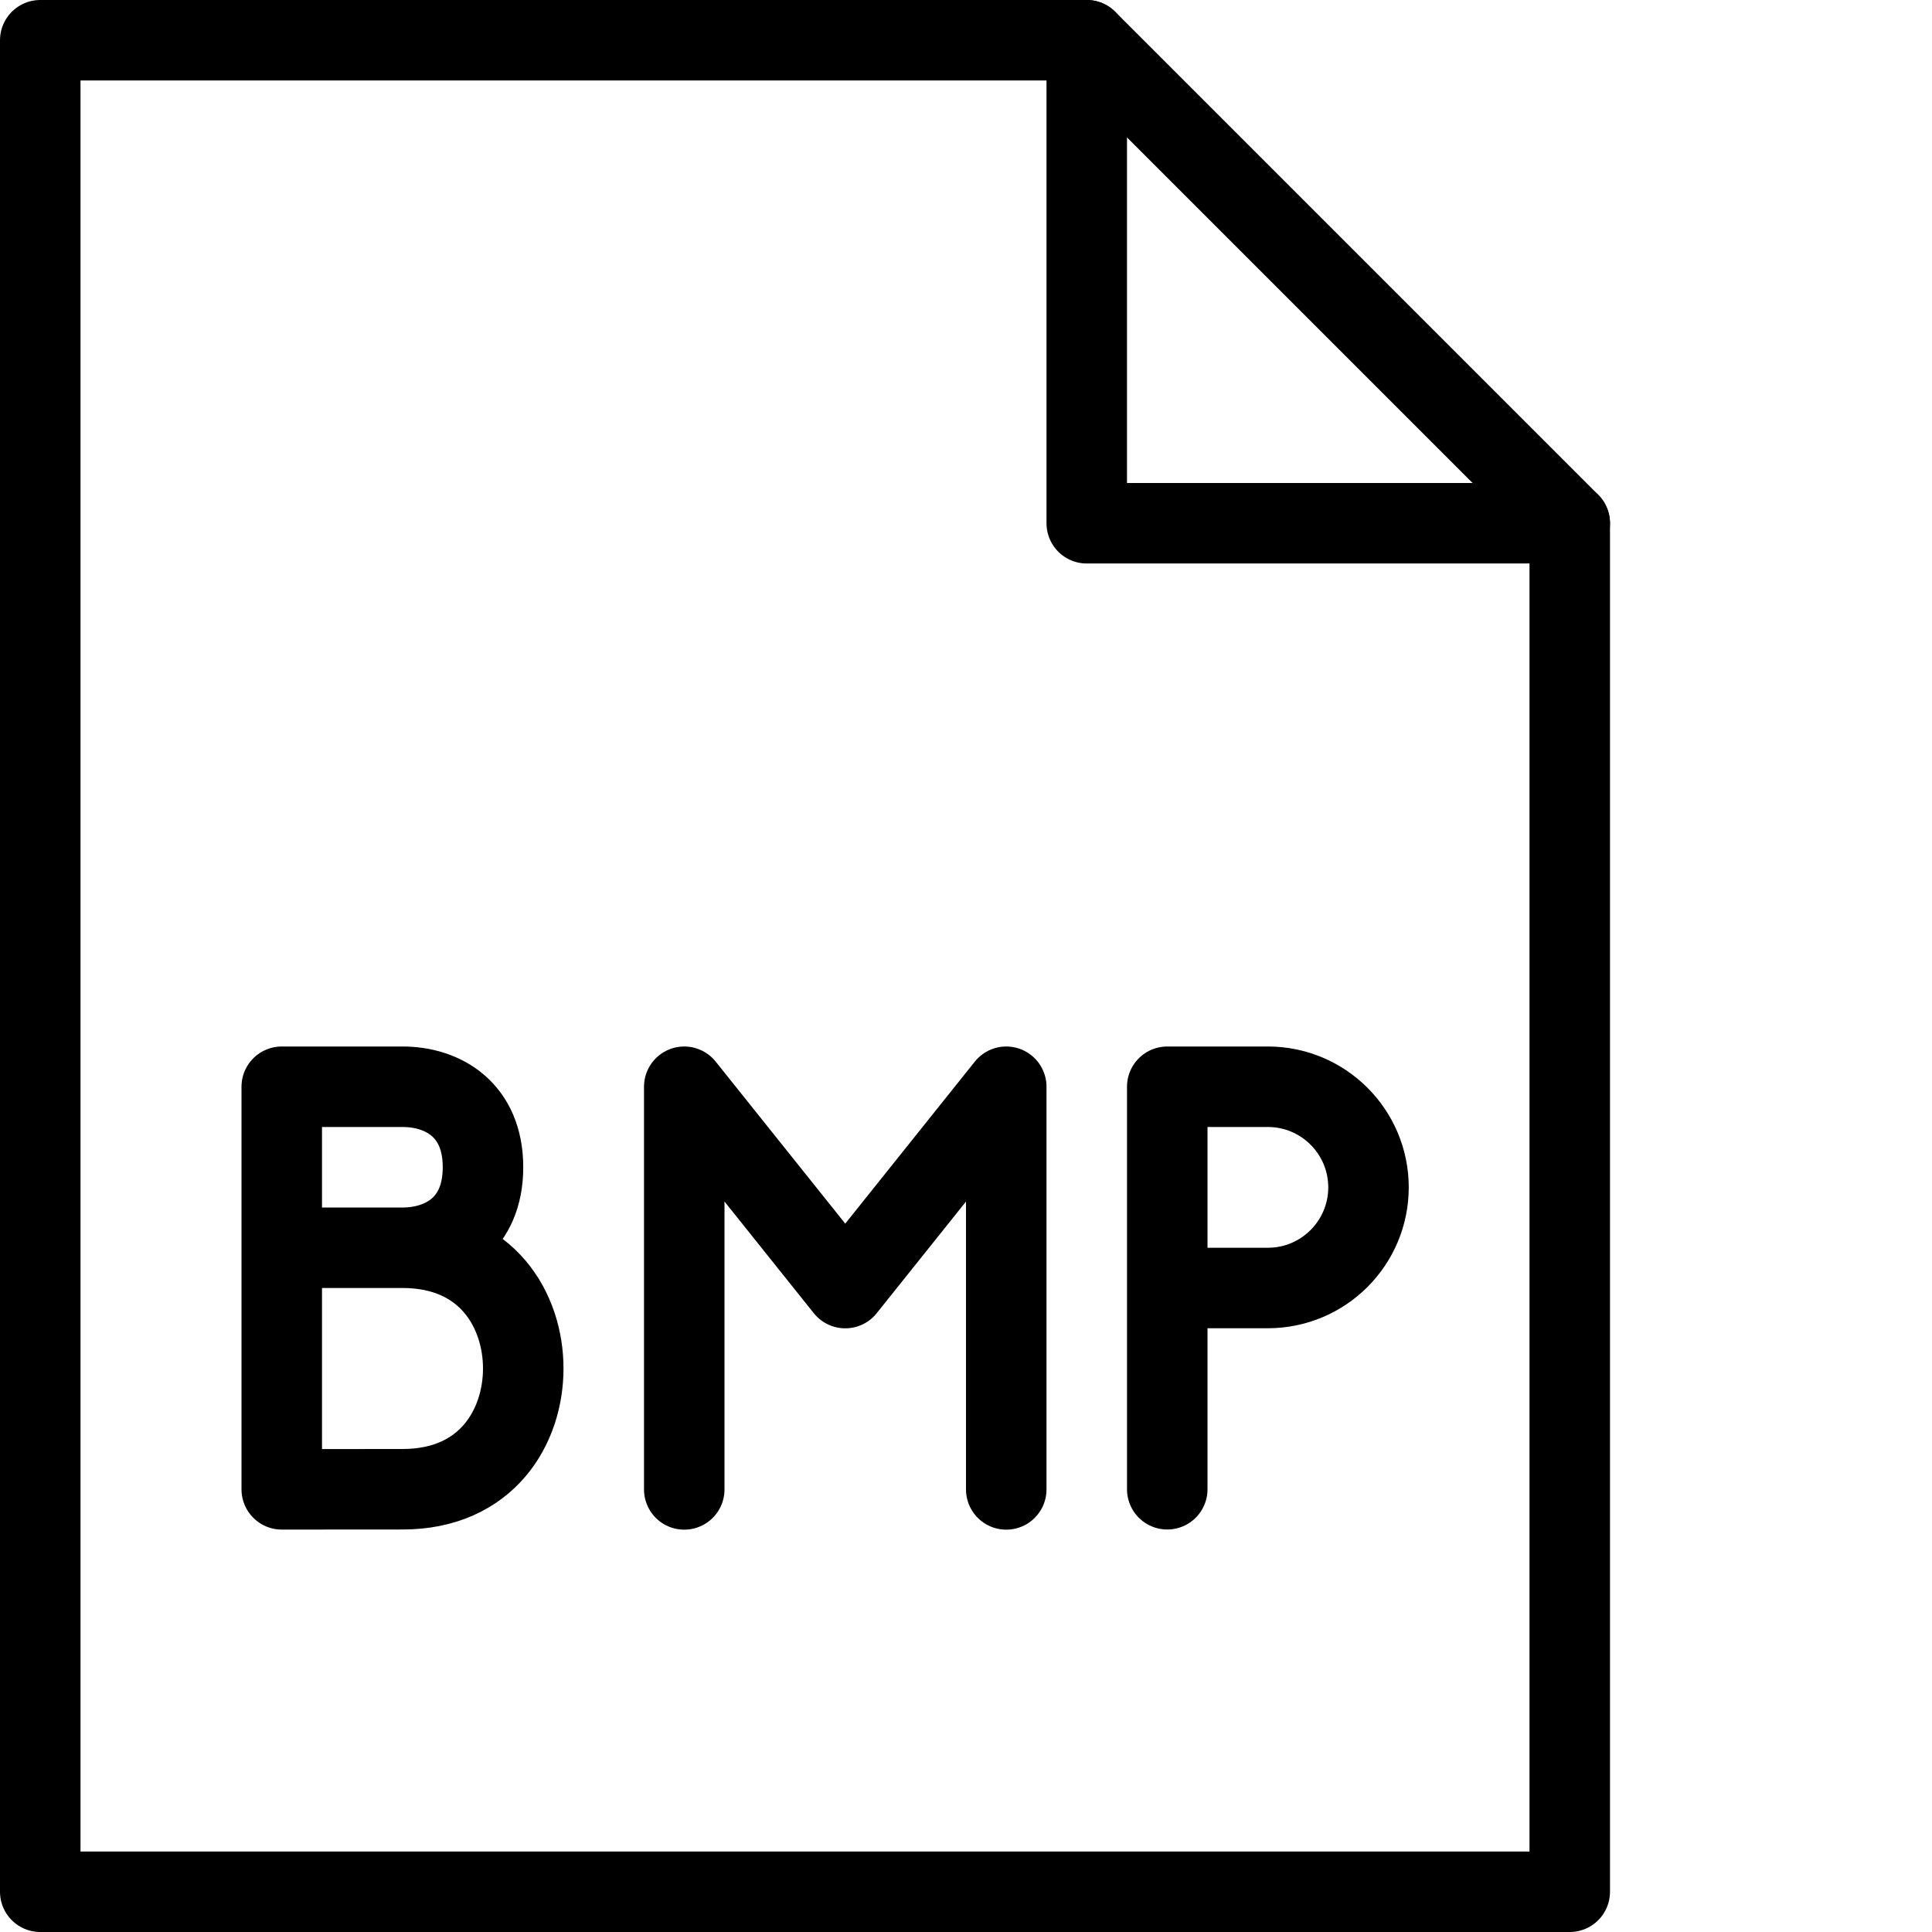 <?xml version="1.0" encoding="utf-8"?>
<!-- Generator: Adobe Illustrator 16.0.3, SVG Export Plug-In . SVG Version: 6.00 Build 0)  -->
<!DOCTYPE svg PUBLIC "-//W3C//DTD SVG 1.1//EN" "http://www.w3.org/Graphics/SVG/1.1/DTD/svg11.dtd">
<svg version="1.1" xmlns="http://www.w3.org/2000/svg" xmlns:xlink="http://www.w3.org/1999/xlink" x="0px" y="0px" width="24px"
	 height="24px" viewBox="0 0 24 24" enable-background="new 0 0 24 24" xml:space="preserve">
<g id="Outline_Icons">
	<g>
		<polyline fill="none" stroke="#000000" stroke-linecap="round" stroke-linejoin="round" stroke-miterlimit="10" points="
			12.5,18.502 12.5,13.5 10.5,16.001 8.5,13.5 8.5,18.502 		"/>
		<path fill="none" stroke="#000000" stroke-linecap="round" stroke-linejoin="round" stroke-miterlimit="10" d="M3.5,15.5H5
			c1.055,0,1.5,0.783,1.5,1.5c0,0.716-0.445,1.5-1.5,1.5l-1.5,0.001V13.5H5c0.5,0,1,0.283,1,1s-0.5,1-1,1H3.5z"/>
		<g>
			<g>
				<g>
					<g>
						<polygon fill="none" stroke="#000000" stroke-linecap="round" stroke-linejoin="round" stroke-miterlimit="10" points="
							19.5,23.5 0.5,23.5 0.5,0.5 13.5,0.5 19.5,6.5 						"/>
						<polyline fill="none" stroke="#000000" stroke-linecap="round" stroke-linejoin="round" stroke-miterlimit="10" points="
							13.5,0.5 13.5,6.5 19.5,6.5 						"/>
					</g>
				</g>
			</g>
		</g>
		<path fill="none" stroke="#000000" stroke-linecap="round" stroke-linejoin="round" stroke-miterlimit="10" d="M14.5,18.5v-5h1.25
			c0.69,0,1.25,0.56,1.25,1.25S16.44,16,15.75,16H14.5"/>
	</g>
</g>
<g id="Invisible_Shape">
	<rect fill="none" width="24" height="24"/>
</g>
</svg>
